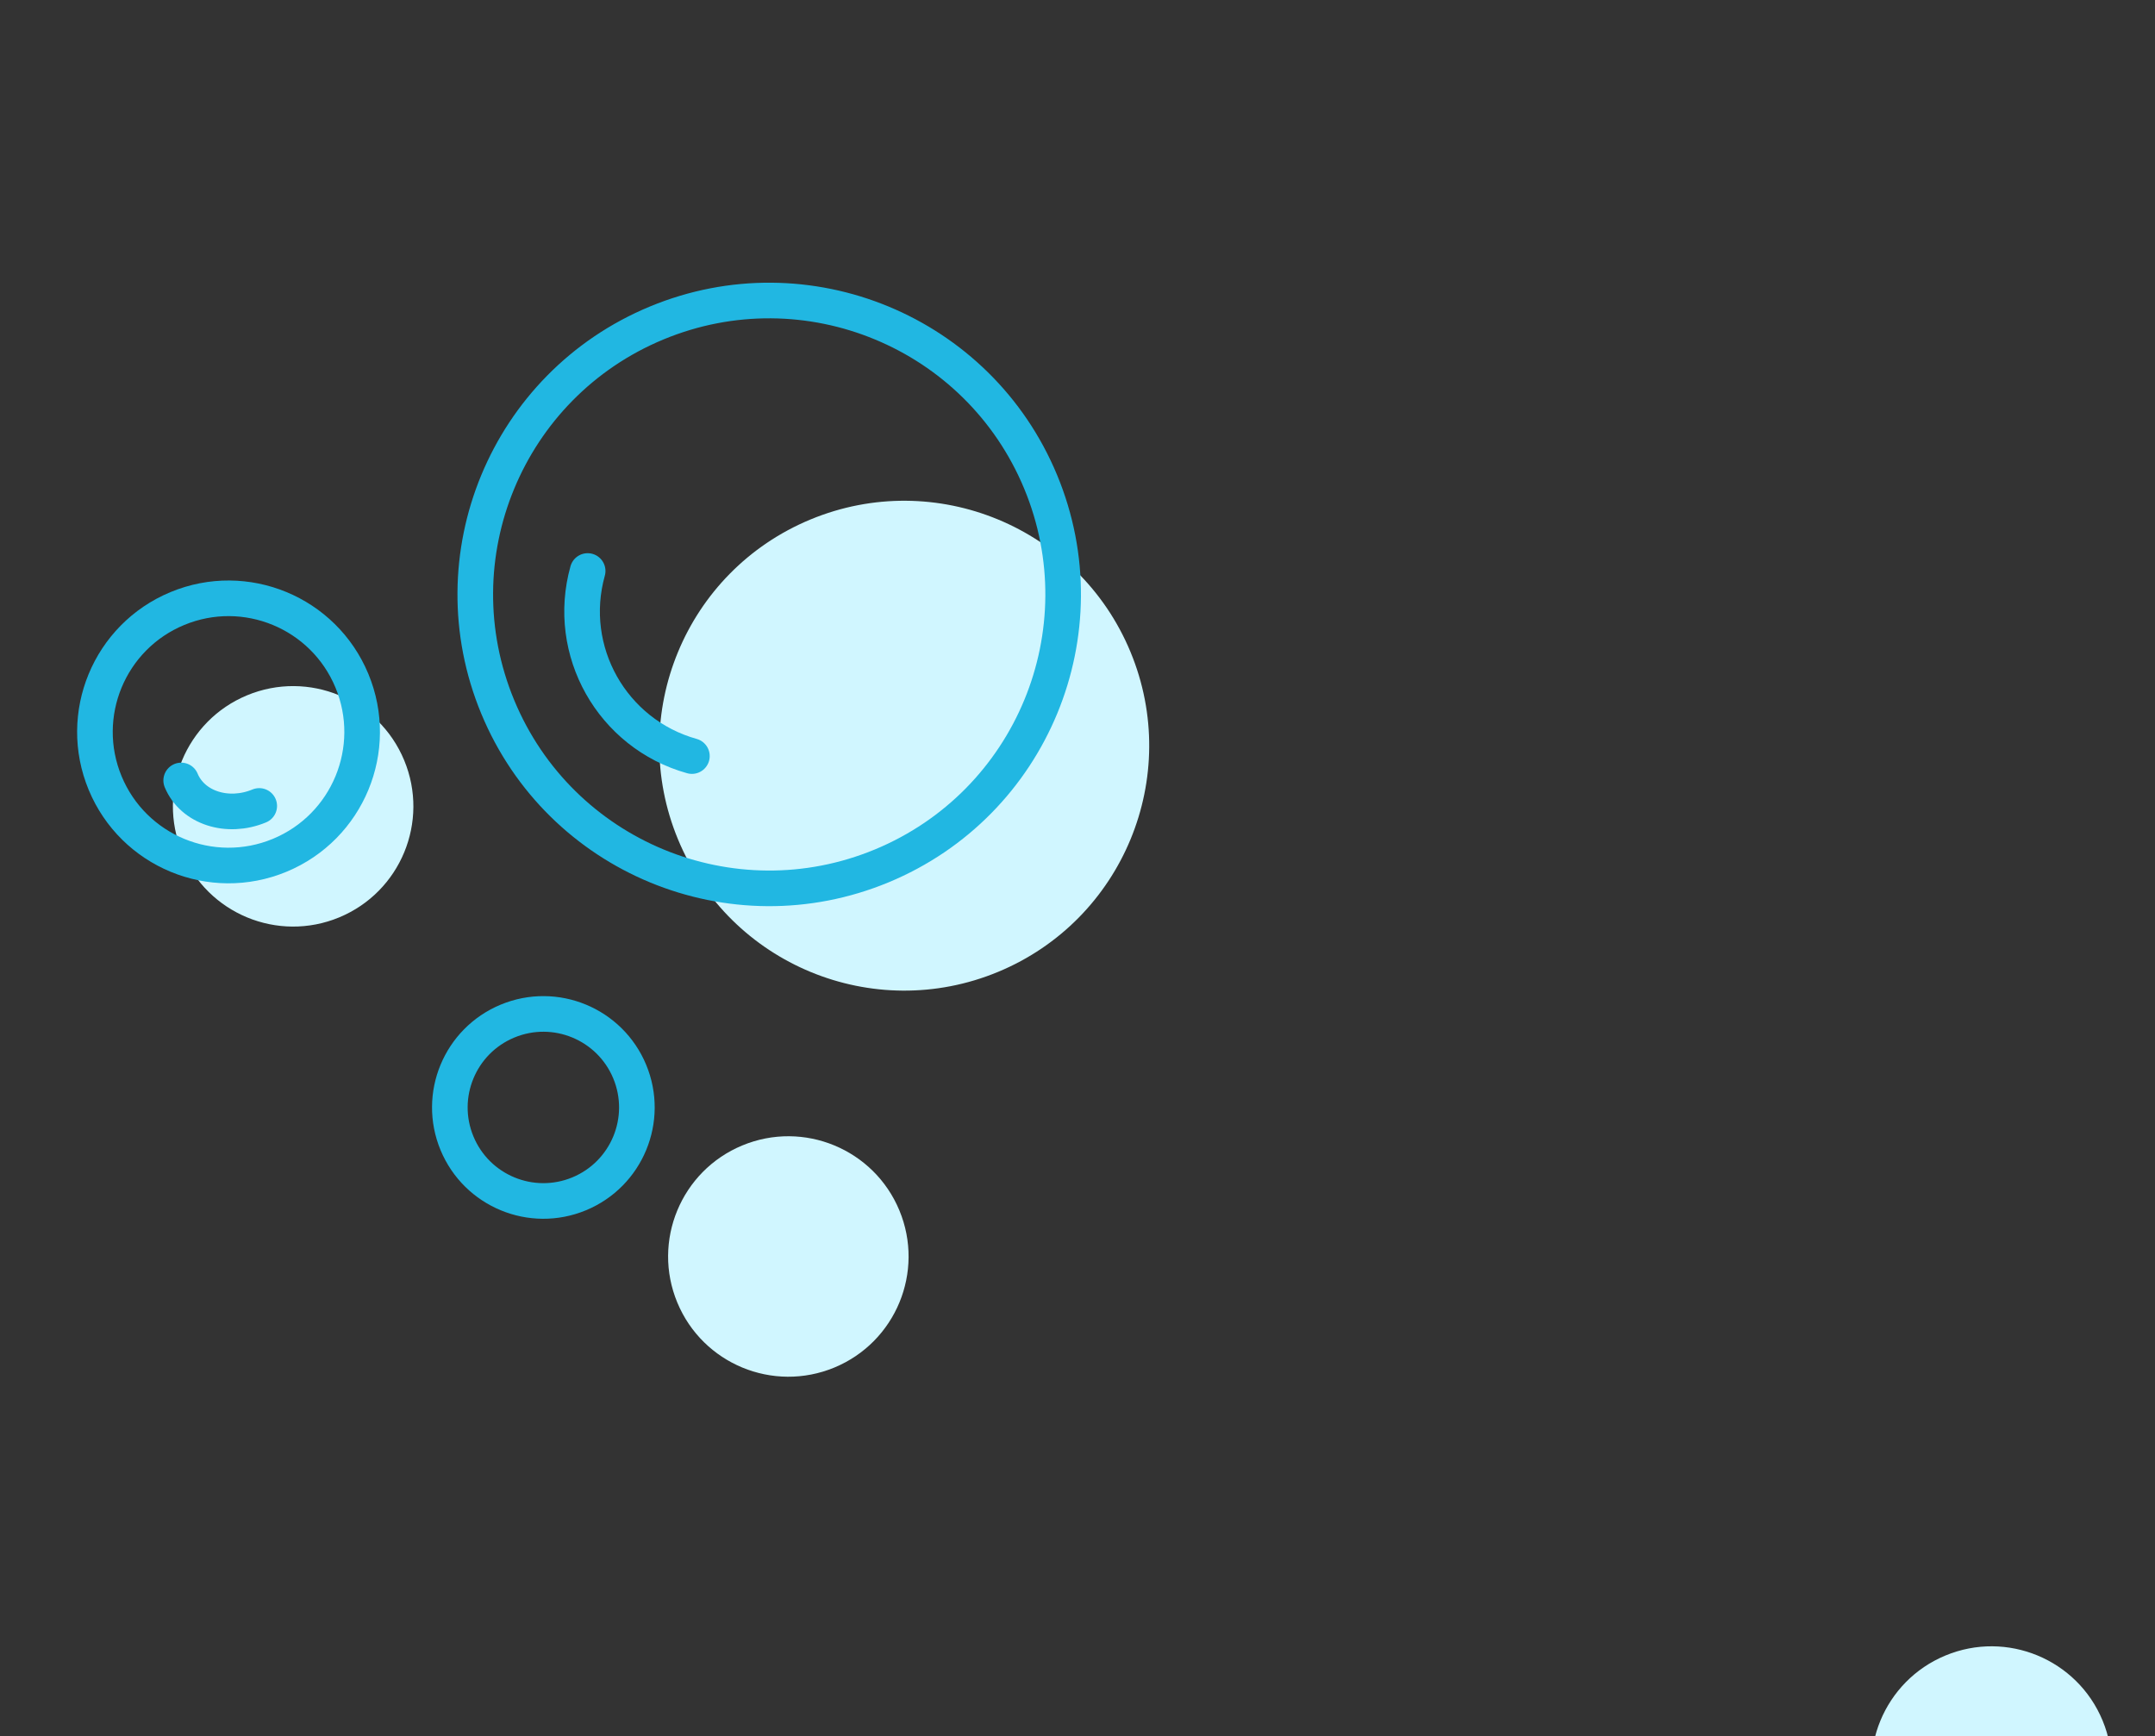<svg width="242" height="195" viewBox="0 0 242 195" fill="none" xmlns="http://www.w3.org/2000/svg">
<rect x="0" y="0" width="242" height="195" fill="#333333" stroke="none"/>
<g id="Bubbles">
<circle id="Ellipse 18" cx="101.546" cy="83.742" r="27.5" transform="rotate(-22.526 101.546 83.742)" fill="#D0F6FF"/>
<circle id="Ellipse 11" cx="86.381" cy="66.756" r="33" transform="rotate(-22.526 86.381 66.756)" stroke="#21B7E2" stroke-width="4"/>
<path id="Ellipse 17" d="M77.698 84.908C68.726 82.401 63.485 73.096 65.992 64.124" stroke="#21B7E2" stroke-width="4" stroke-linecap="round"/>
<circle id="Ellipse 13" cx="32.919" cy="90.553" r="13.5" transform="rotate(-22.526 32.919 90.553)" fill="#D0F6FF"/>
<circle id="Ellipse 15" cx="88.529" cy="141.105" r="13.5" transform="rotate(-22.526 88.529 141.105)" fill="#D0F6FF"/>
<circle id="Ellipse 19" cx="223.642" cy="198.385" r="13.5" transform="rotate(-22.526 223.642 198.385)" fill="#D0F6FF"/>
<circle id="Ellipse 12" cx="25.664" cy="82.195" r="15" transform="rotate(-22.526 25.664 82.195)" stroke="#21B7E2" stroke-width="4"/>
<circle id="Ellipse 14" cx="61.018" cy="124.368" r="10.5" transform="rotate(-22.526 61.018 124.368)" stroke="#21B7E2" stroke-width="4"/>
<path id="Ellipse 16" d="M29.111 90.508C25.54 91.989 21.616 90.708 20.347 87.647" stroke="#21B7E2" stroke-width="4" stroke-linecap="round"/>
</g>
</svg>
